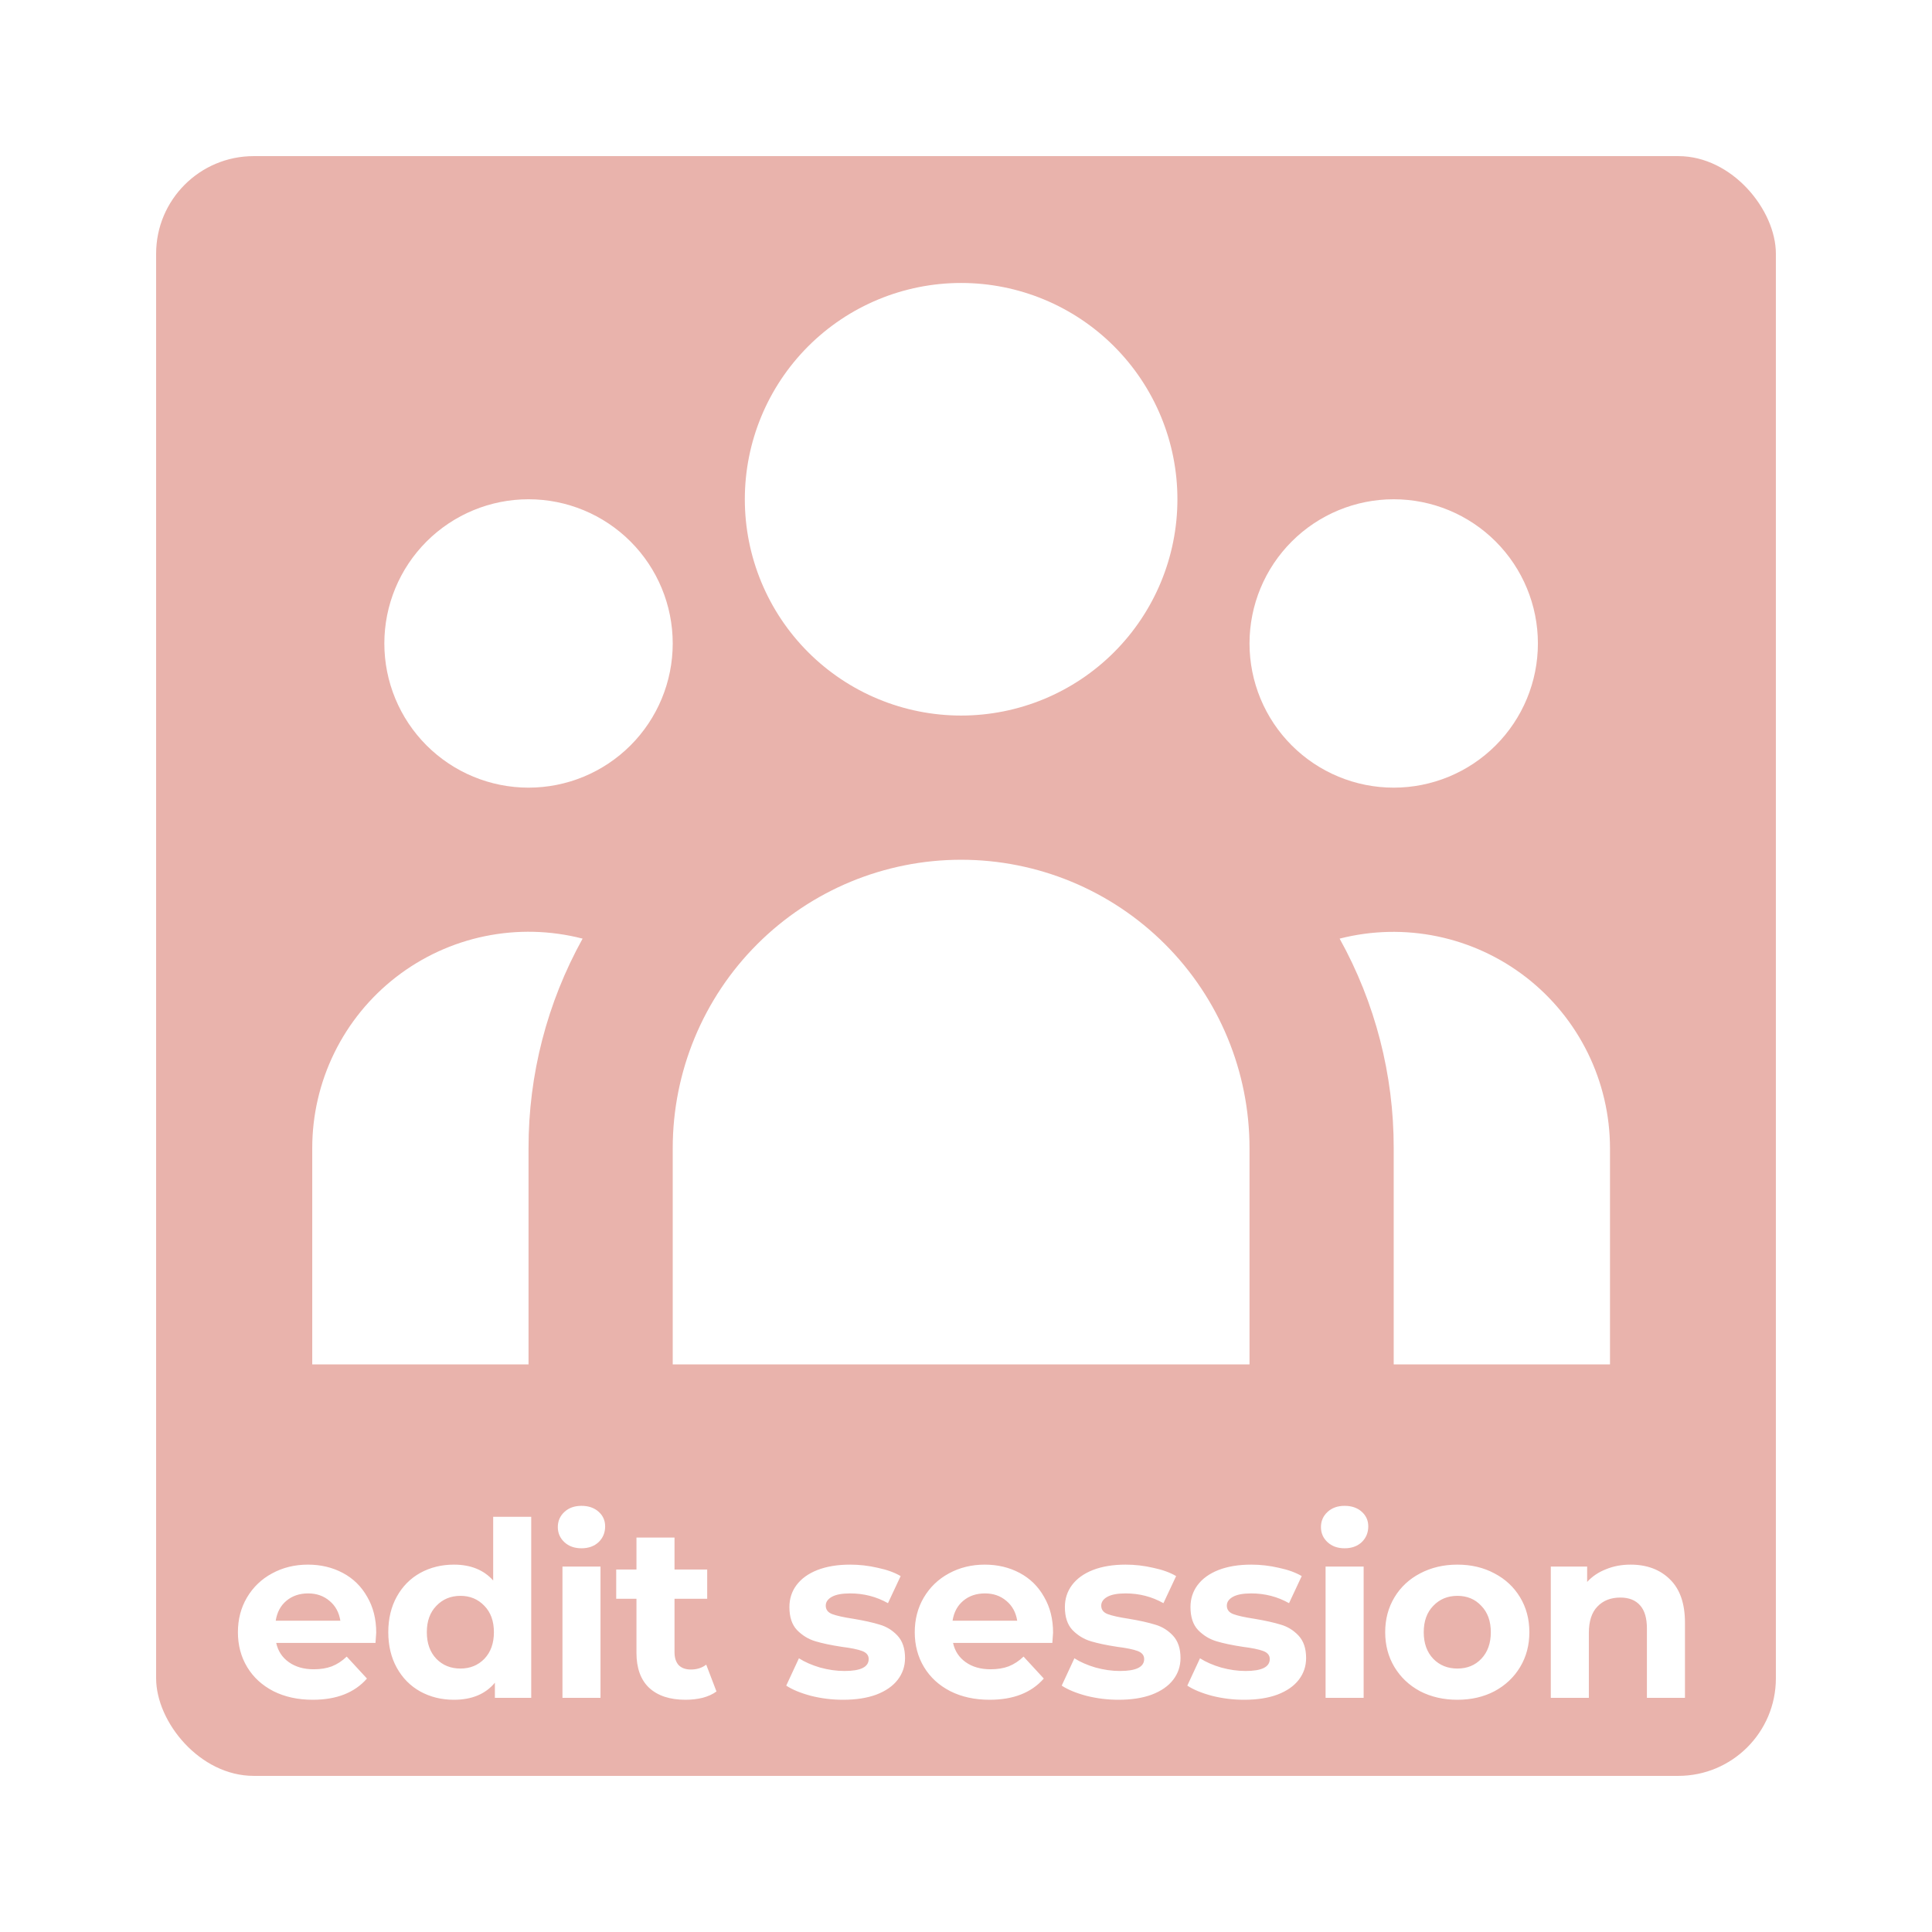 <svg width="198" height="198" viewBox="0 0 198 198" fill="none" xmlns="http://www.w3.org/2000/svg">
<g filter="url(#filter0_dd)">
<rect x="16" y="16" width="166" height="166" rx="10" fill="#E9B3AC"/>
</g>
<path d="M120.667 51.167C120.667 57.046 118.331 62.684 114.174 66.841C110.017 70.998 104.379 73.333 98.5 73.333C92.621 73.333 86.983 70.998 82.826 66.841C78.669 62.684 76.333 57.046 76.333 51.167C76.333 45.288 78.669 39.65 82.826 35.492C86.983 31.335 92.621 29 98.5 29C104.379 29 110.017 31.335 114.174 35.492C118.331 39.65 120.667 45.288 120.667 51.167V51.167ZM157.611 65.944C157.611 69.864 156.054 73.623 153.283 76.394C150.511 79.165 146.753 80.722 142.833 80.722C138.914 80.722 135.155 79.165 132.384 76.394C129.612 73.623 128.056 69.864 128.056 65.944C128.056 62.025 129.612 58.266 132.384 55.495C135.155 52.724 138.914 51.167 142.833 51.167C146.753 51.167 150.511 52.724 153.283 55.495C156.054 58.266 157.611 62.025 157.611 65.944V65.944ZM128.056 117.667C128.056 109.828 124.942 102.31 119.399 96.768C113.856 91.225 106.339 88.111 98.5 88.111C90.661 88.111 83.144 91.225 77.601 96.768C72.058 102.31 68.944 109.828 68.944 117.667V139.833H128.056V117.667ZM68.944 65.944C68.944 69.864 67.388 73.623 64.616 76.394C61.845 79.165 58.086 80.722 54.167 80.722C50.247 80.722 46.489 79.165 43.717 76.394C40.946 73.623 39.389 69.864 39.389 65.944C39.389 62.025 40.946 58.266 43.717 55.495C46.489 52.724 50.247 51.167 54.167 51.167C58.086 51.167 61.845 52.724 64.616 55.495C67.388 58.266 68.944 62.025 68.944 65.944V65.944ZM142.833 139.833V117.667C142.844 110.154 140.937 102.764 137.292 96.195C140.568 95.356 143.992 95.277 147.303 95.963C150.614 96.65 153.724 98.083 156.397 100.154C159.07 102.226 161.234 104.88 162.725 107.915C164.216 110.95 164.994 114.285 165 117.667V139.833H142.833ZM59.708 96.195C56.064 102.764 54.156 110.154 54.167 117.667V139.833H32V117.667C31.999 114.283 32.772 110.944 34.261 107.905C35.749 104.866 37.914 102.209 40.589 100.136C43.263 98.063 46.377 96.63 49.691 95.947C53.005 95.264 56.432 95.349 59.708 96.195V96.195Z" fill="white"/>
<path d="M38.557 167.325C38.557 167.375 38.532 167.725 38.482 168.375H28.307C28.49 169.208 28.923 169.867 29.607 170.35C30.29 170.833 31.14 171.075 32.157 171.075C32.857 171.075 33.473 170.975 34.007 170.775C34.557 170.558 35.065 170.225 35.532 169.775L37.607 172.025C36.34 173.475 34.49 174.2 32.057 174.2C30.54 174.2 29.198 173.908 28.032 173.325C26.865 172.725 25.965 171.9 25.332 170.85C24.698 169.8 24.382 168.608 24.382 167.275C24.382 165.958 24.69 164.775 25.307 163.725C25.94 162.658 26.798 161.833 27.882 161.25C28.982 160.65 30.207 160.35 31.557 160.35C32.873 160.35 34.065 160.633 35.132 161.2C36.198 161.767 37.032 162.583 37.632 163.65C38.248 164.7 38.557 165.925 38.557 167.325ZM31.582 163.3C30.698 163.3 29.957 163.55 29.357 164.05C28.757 164.55 28.39 165.233 28.257 166.1H34.882C34.748 165.25 34.382 164.575 33.782 164.075C33.182 163.558 32.448 163.3 31.582 163.3ZM54.443 155.45V174H50.718V172.45C49.752 173.617 48.352 174.2 46.518 174.2C45.252 174.2 44.102 173.917 43.068 173.35C42.051 172.783 41.252 171.975 40.668 170.925C40.085 169.875 39.793 168.658 39.793 167.275C39.793 165.892 40.085 164.675 40.668 163.625C41.252 162.575 42.051 161.767 43.068 161.2C44.102 160.633 45.252 160.35 46.518 160.35C48.235 160.35 49.577 160.892 50.543 161.975V155.45H54.443ZM47.193 171C48.176 171 48.993 170.667 49.643 170C50.293 169.317 50.618 168.408 50.618 167.275C50.618 166.142 50.293 165.242 49.643 164.575C48.993 163.892 48.176 163.55 47.193 163.55C46.193 163.55 45.368 163.892 44.718 164.575C44.068 165.242 43.743 166.142 43.743 167.275C43.743 168.408 44.068 169.317 44.718 170C45.368 170.667 46.193 171 47.193 171ZM57.643 160.55H61.543V174H57.643V160.55ZM59.593 158.675C58.876 158.675 58.293 158.467 57.843 158.05C57.393 157.633 57.168 157.117 57.168 156.5C57.168 155.883 57.393 155.367 57.843 154.95C58.293 154.533 58.876 154.325 59.593 154.325C60.309 154.325 60.893 154.525 61.343 154.925C61.793 155.325 62.018 155.825 62.018 156.425C62.018 157.075 61.793 157.617 61.343 158.05C60.893 158.467 60.309 158.675 59.593 158.675ZM73.427 173.35C73.044 173.633 72.569 173.85 72.002 174C71.452 174.133 70.869 174.2 70.252 174.2C68.652 174.2 67.411 173.792 66.527 172.975C65.661 172.158 65.227 170.958 65.227 169.375V163.85H63.152V160.85H65.227V157.575H69.127V160.85H72.477V163.85H69.127V169.325C69.127 169.892 69.269 170.333 69.552 170.65C69.852 170.95 70.269 171.1 70.802 171.1C71.419 171.1 71.944 170.933 72.377 170.6L73.427 173.35ZM86.402 174.2C85.285 174.2 84.193 174.067 83.127 173.8C82.06 173.517 81.21 173.167 80.577 172.75L81.877 169.95C82.477 170.333 83.202 170.65 84.052 170.9C84.902 171.133 85.735 171.25 86.552 171.25C88.202 171.25 89.027 170.842 89.027 170.025C89.027 169.642 88.802 169.367 88.352 169.2C87.902 169.033 87.21 168.892 86.277 168.775C85.177 168.608 84.268 168.417 83.552 168.2C82.835 167.983 82.21 167.6 81.677 167.05C81.16 166.5 80.902 165.717 80.902 164.7C80.902 163.85 81.143 163.1 81.627 162.45C82.127 161.783 82.843 161.267 83.777 160.9C84.727 160.533 85.843 160.35 87.127 160.35C88.077 160.35 89.018 160.458 89.952 160.675C90.902 160.875 91.685 161.158 92.302 161.525L91.002 164.3C89.818 163.633 88.527 163.3 87.127 163.3C86.293 163.3 85.668 163.417 85.252 163.65C84.835 163.883 84.627 164.183 84.627 164.55C84.627 164.967 84.852 165.258 85.302 165.425C85.752 165.592 86.468 165.75 87.452 165.9C88.552 166.083 89.452 166.283 90.152 166.5C90.852 166.7 91.46 167.075 91.977 167.625C92.493 168.175 92.752 168.942 92.752 169.925C92.752 170.758 92.502 171.5 92.002 172.15C91.502 172.8 90.768 173.308 89.802 173.675C88.852 174.025 87.718 174.2 86.402 174.2ZM107.923 167.325C107.923 167.375 107.898 167.725 107.848 168.375H97.673C97.856 169.208 98.29 169.867 98.973 170.35C99.656 170.833 100.506 171.075 101.523 171.075C102.223 171.075 102.839 170.975 103.373 170.775C103.923 170.558 104.431 170.225 104.898 169.775L106.973 172.025C105.706 173.475 103.856 174.2 101.423 174.2C99.906 174.2 98.564 173.908 97.398 173.325C96.231 172.725 95.331 171.9 94.698 170.85C94.064 169.8 93.748 168.608 93.748 167.275C93.748 165.958 94.056 164.775 94.673 163.725C95.306 162.658 96.165 161.833 97.248 161.25C98.348 160.65 99.573 160.35 100.923 160.35C102.239 160.35 103.431 160.633 104.498 161.2C105.564 161.767 106.398 162.583 106.998 163.65C107.614 164.7 107.923 165.925 107.923 167.325ZM100.948 163.3C100.064 163.3 99.323 163.55 98.723 164.05C98.123 164.55 97.756 165.233 97.623 166.1H104.248C104.114 165.25 103.748 164.575 103.148 164.075C102.548 163.558 101.814 163.3 100.948 163.3ZM114.634 174.2C113.518 174.2 112.426 174.067 111.359 173.8C110.293 173.517 109.443 173.167 108.809 172.75L110.109 169.95C110.709 170.333 111.434 170.65 112.284 170.9C113.134 171.133 113.968 171.25 114.784 171.25C116.434 171.25 117.259 170.842 117.259 170.025C117.259 169.642 117.034 169.367 116.584 169.2C116.134 169.033 115.443 168.892 114.509 168.775C113.409 168.608 112.501 168.417 111.784 168.2C111.068 167.983 110.443 167.6 109.909 167.05C109.393 166.5 109.134 165.717 109.134 164.7C109.134 163.85 109.376 163.1 109.859 162.45C110.359 161.783 111.076 161.267 112.009 160.9C112.959 160.533 114.076 160.35 115.359 160.35C116.309 160.35 117.251 160.458 118.184 160.675C119.134 160.875 119.918 161.158 120.534 161.525L119.234 164.3C118.051 163.633 116.759 163.3 115.359 163.3C114.526 163.3 113.901 163.417 113.484 163.65C113.068 163.883 112.859 164.183 112.859 164.55C112.859 164.967 113.084 165.258 113.534 165.425C113.984 165.592 114.701 165.75 115.684 165.9C116.784 166.083 117.684 166.283 118.384 166.5C119.084 166.7 119.693 167.075 120.209 167.625C120.726 168.175 120.984 168.942 120.984 169.925C120.984 170.758 120.734 171.5 120.234 172.15C119.734 172.8 119.001 173.308 118.034 173.675C117.084 174.025 115.951 174.2 114.634 174.2ZM127.506 174.2C126.389 174.2 125.297 174.067 124.231 173.8C123.164 173.517 122.314 173.167 121.681 172.75L122.981 169.95C123.581 170.333 124.306 170.65 125.156 170.9C126.006 171.133 126.839 171.25 127.656 171.25C129.306 171.25 130.131 170.842 130.131 170.025C130.131 169.642 129.906 169.367 129.456 169.2C129.006 169.033 128.314 168.892 127.381 168.775C126.281 168.608 125.372 168.417 124.656 168.2C123.939 167.983 123.314 167.6 122.781 167.05C122.264 166.5 122.006 165.717 122.006 164.7C122.006 163.85 122.247 163.1 122.731 162.45C123.231 161.783 123.947 161.267 124.881 160.9C125.831 160.533 126.947 160.35 128.231 160.35C129.181 160.35 130.122 160.458 131.056 160.675C132.006 160.875 132.789 161.158 133.406 161.525L132.106 164.3C130.922 163.633 129.631 163.3 128.231 163.3C127.397 163.3 126.772 163.417 126.356 163.65C125.939 163.883 125.731 164.183 125.731 164.55C125.731 164.967 125.956 165.258 126.406 165.425C126.856 165.592 127.572 165.75 128.556 165.9C129.656 166.083 130.556 166.283 131.256 166.5C131.956 166.7 132.564 167.075 133.081 167.625C133.597 168.175 133.856 168.942 133.856 169.925C133.856 170.758 133.606 171.5 133.106 172.15C132.606 172.8 131.872 173.308 130.906 173.675C129.956 174.025 128.822 174.2 127.506 174.2ZM135.852 160.55H139.752V174H135.852V160.55ZM137.802 158.675C137.085 158.675 136.502 158.467 136.052 158.05C135.602 157.633 135.377 157.117 135.377 156.5C135.377 155.883 135.602 155.367 136.052 154.95C136.502 154.533 137.085 154.325 137.802 154.325C138.518 154.325 139.102 154.525 139.552 154.925C140.002 155.325 140.227 155.825 140.227 156.425C140.227 157.075 140.002 157.617 139.552 158.05C139.102 158.467 138.518 158.675 137.802 158.675ZM149.361 174.2C147.945 174.2 146.67 173.908 145.536 173.325C144.42 172.725 143.545 171.9 142.911 170.85C142.278 169.8 141.961 168.608 141.961 167.275C141.961 165.942 142.278 164.75 142.911 163.7C143.545 162.65 144.42 161.833 145.536 161.25C146.67 160.65 147.945 160.35 149.361 160.35C150.778 160.35 152.045 160.65 153.161 161.25C154.278 161.833 155.153 162.65 155.786 163.7C156.42 164.75 156.736 165.942 156.736 167.275C156.736 168.608 156.42 169.8 155.786 170.85C155.153 171.9 154.278 172.725 153.161 173.325C152.045 173.908 150.778 174.2 149.361 174.2ZM149.361 171C150.361 171 151.178 170.667 151.811 170C152.461 169.317 152.786 168.408 152.786 167.275C152.786 166.142 152.461 165.242 151.811 164.575C151.178 163.892 150.361 163.55 149.361 163.55C148.361 163.55 147.536 163.892 146.886 164.575C146.236 165.242 145.911 166.142 145.911 167.275C145.911 168.408 146.236 169.317 146.886 170C147.536 170.667 148.361 171 149.361 171ZM167.108 160.35C168.775 160.35 170.117 160.85 171.133 161.85C172.167 162.85 172.683 164.333 172.683 166.3V174H168.783V166.9C168.783 165.833 168.55 165.042 168.083 164.525C167.617 163.992 166.942 163.725 166.058 163.725C165.075 163.725 164.292 164.033 163.708 164.65C163.125 165.25 162.833 166.15 162.833 167.35V174H158.933V160.55H162.658V162.125C163.175 161.558 163.817 161.125 164.583 160.825C165.35 160.508 166.192 160.35 167.108 160.35Z" fill="white"/>
<defs>
<filter id="filter0_dd" x="0" y="0" width="198" height="198" filterUnits="userSpaceOnUse" color-interpolation-filters="sRGB">
<feFlood flood-opacity="0" result="BackgroundImageFix"/>
<feColorMatrix in="SourceAlpha" type="matrix" values="0 0 0 0 0 0 0 0 0 0 0 0 0 0 0 0 0 0 127 0"/>
<feOffset dx="-4" dy="-4"/>
<feGaussianBlur stdDeviation="6"/>
<feColorMatrix type="matrix" values="0 0 0 0 1 0 0 0 0 1 0 0 0 0 1 0 0 0 0.5 0"/>
<feBlend mode="normal" in2="BackgroundImageFix" result="effect1_dropShadow"/>
<feColorMatrix in="SourceAlpha" type="matrix" values="0 0 0 0 0 0 0 0 0 0 0 0 0 0 0 0 0 0 127 0"/>
<feOffset dx="4" dy="4"/>
<feGaussianBlur stdDeviation="6"/>
<feColorMatrix type="matrix" values="0 0 0 0 0 0 0 0 0 0 0 0 0 0 0 0 0 0 0.25 0"/>
<feBlend mode="normal" in2="effect1_dropShadow" result="effect2_dropShadow"/>
<feBlend mode="normal" in="SourceGraphic" in2="effect2_dropShadow" result="shape"/>
</filter>
</defs>
</svg>
